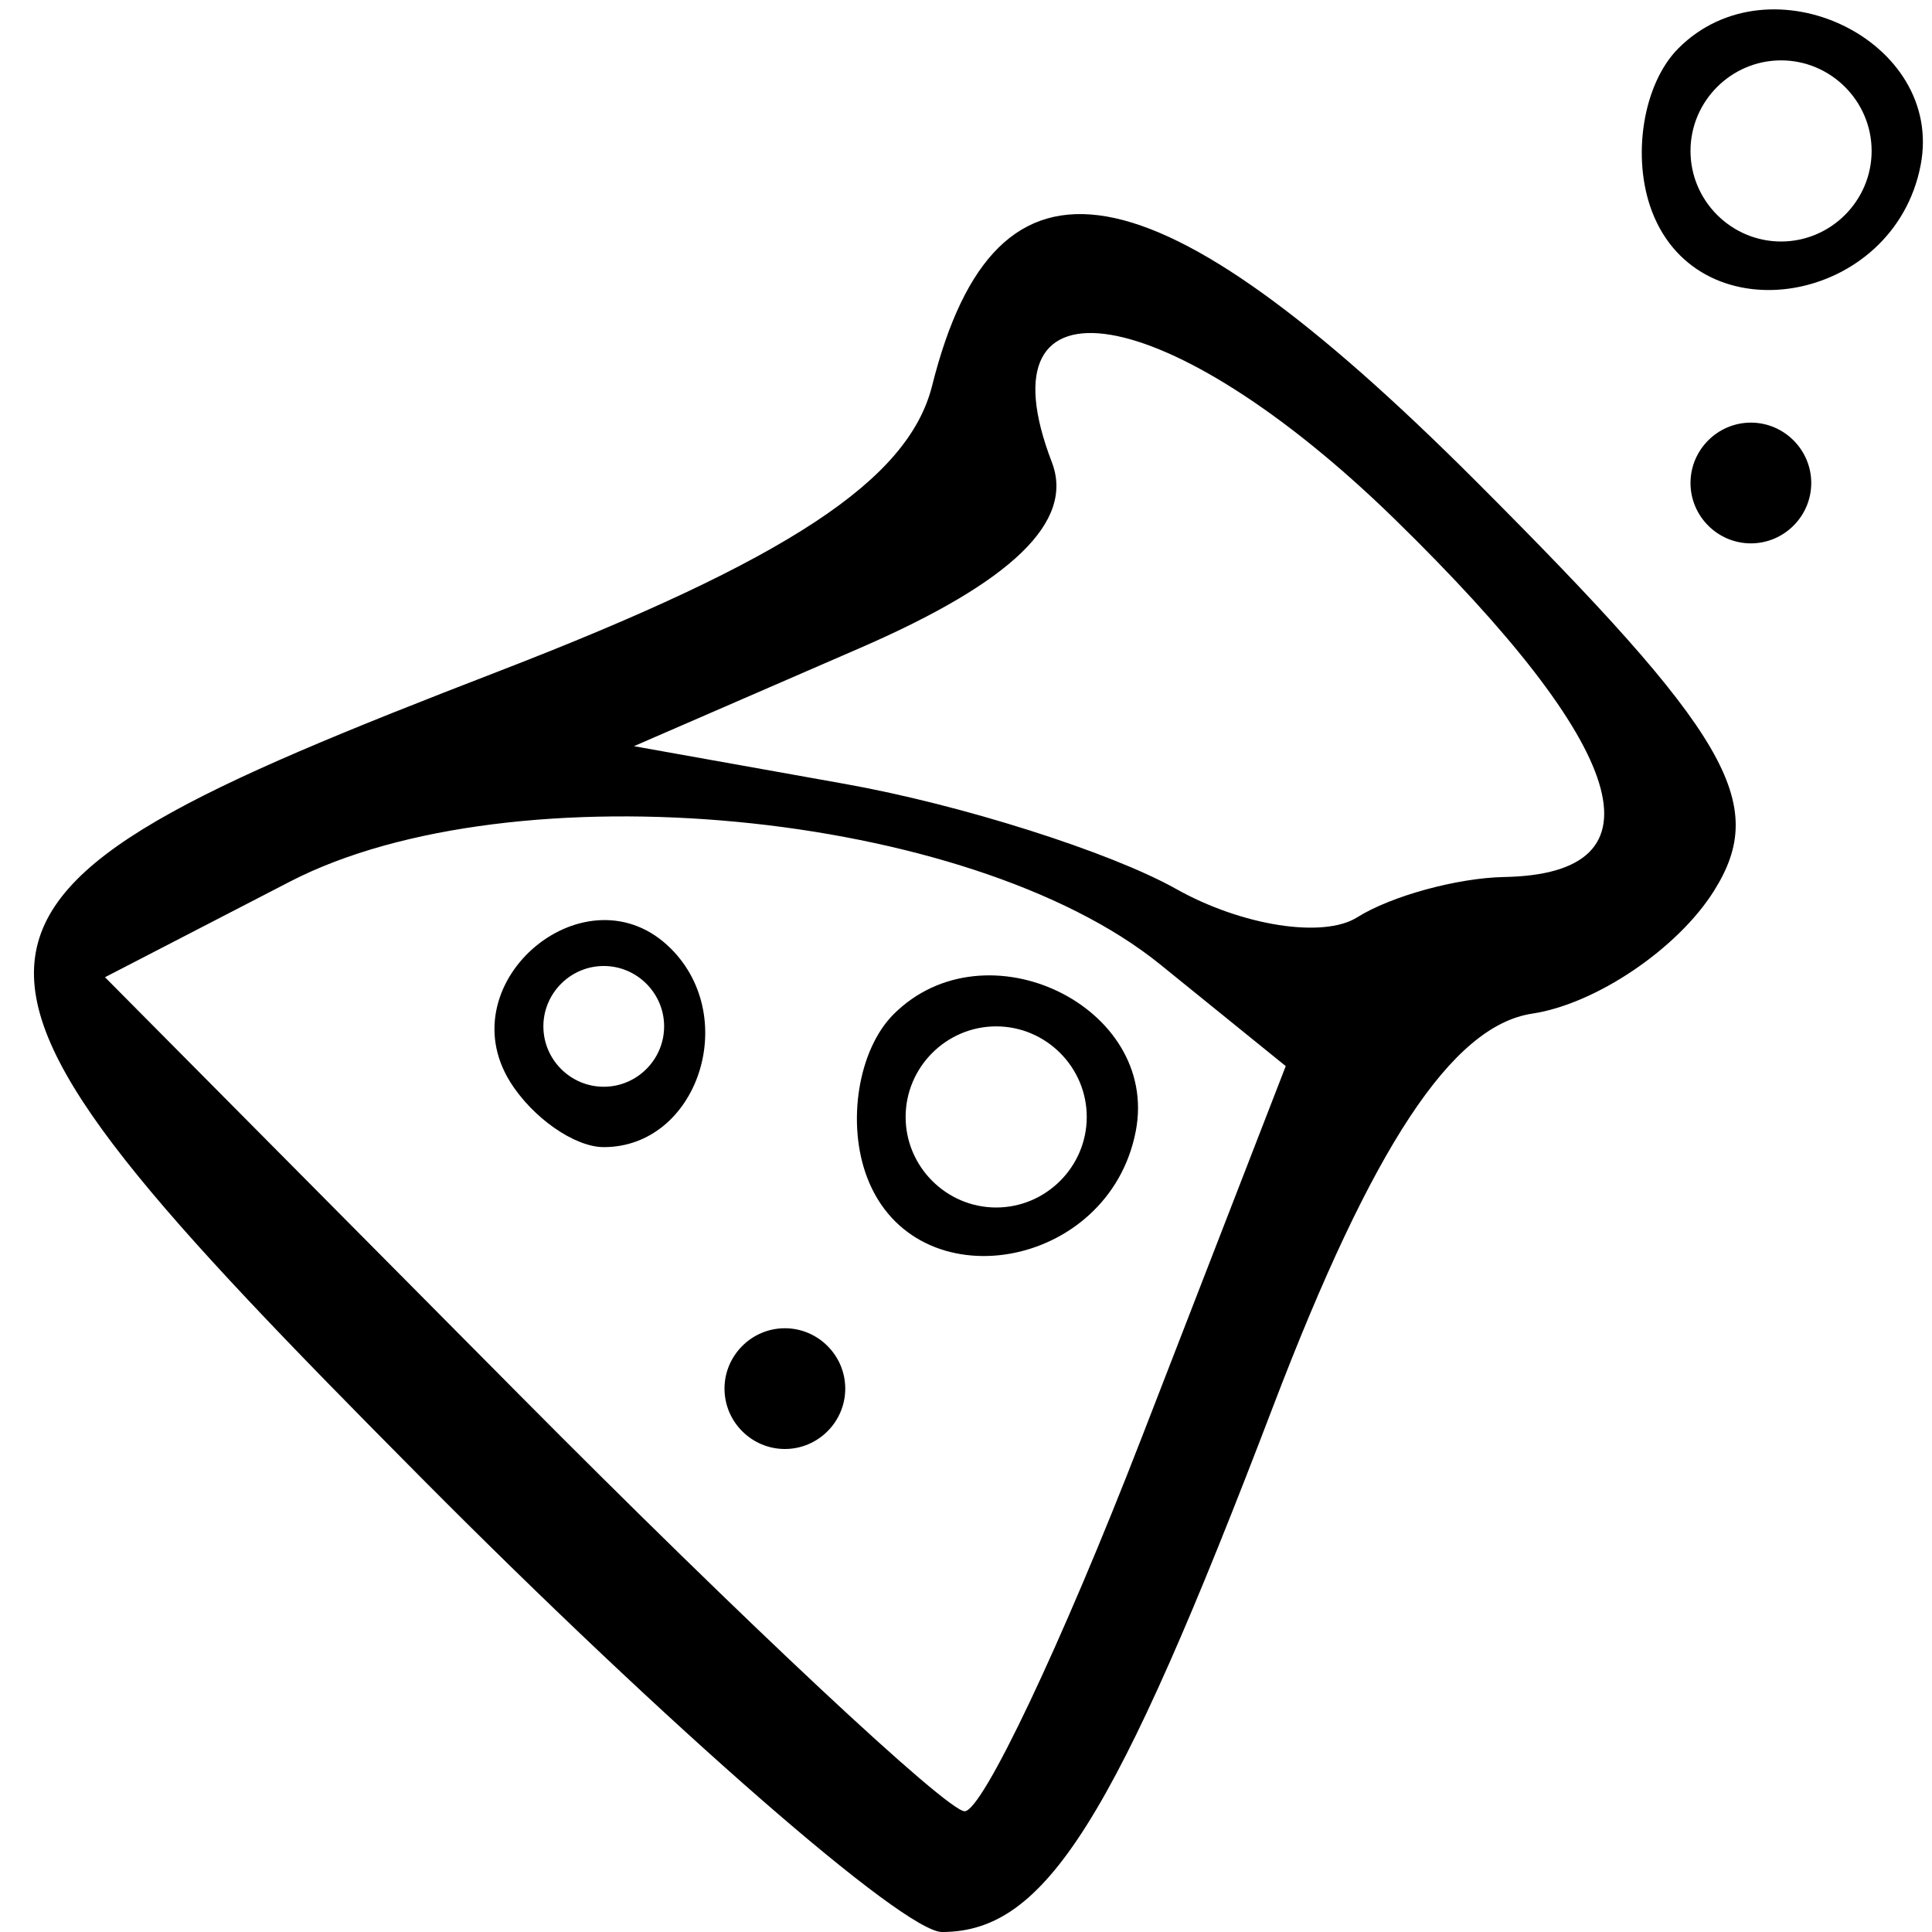 <svg xmlns="http://www.w3.org/2000/svg" width="32" height="32" viewBox="0 0 32 32"><path d="M6.988 24.488c-8.796-8.855-8.735-9.505 1.258-13.364 4.803-1.855 6.8-3.17 7.193-4.736 1.06-4.225 3.654-3.771 8.998 1.573 4.208 4.207 4.865 5.338 3.953 6.793-.602.96-1.957 1.876-3.013 2.035-1.328.201-2.646 2.198-4.288 6.5C18.46 30.178 17.312 32 15.603 32c-.634 0-4.511-3.38-8.615-7.512zm11.915-.659l2.393-6.171-2.08-1.684c-3.161-2.56-10.724-3.28-14.415-1.371l-3.062 1.583 6.854 6.907C12.363 26.892 15.686 30 15.978 30c.293 0 1.609-2.777 2.925-6.171zM12 23c0-.55.45-1 1-1s1 .45 1 1-.45 1-1 1-1-.45-1-1zm2.364-3.493c-.346-.903-.15-2.12.436-2.707 1.524-1.524 4.41-.131 4.012 1.935-.443 2.302-3.647 2.858-4.448.772zM18 18.5c0-.825-.675-1.5-1.5-1.5s-1.5.675-1.5 1.5.675 1.5 1.5 1.5 1.5-.675 1.5-1.5zm-9.554-.587c-1.03-1.668 1.287-3.58 2.667-2.2C12.267 16.867 11.545 19 10 19c-.485 0-1.184-.49-1.554-1.087zM11 17c0-.55-.45-1-1-1s-1 .45-1 1 .45 1 1 1 1-.45 1-1zm13.914-2.474c2.715-.05 2.08-2.126-1.812-5.926-3.739-3.651-6.922-4.18-5.68-.944.377.983-.656 1.982-3.182 3.079l-3.74 1.624 3.5.626c1.925.344 4.39 1.127 5.479 1.738 1.088.612 2.438.824 3 .471.561-.353 1.657-.653 2.435-.668zM28 8c0-.55.45-1 1-1s1 .45 1 1-.45 1-1 1-1-.45-1-1zm-.636-4.493c-.346-.903-.15-2.12.436-2.707 1.524-1.524 4.41-.131 4.012 1.935-.443 2.302-3.647 2.858-4.448.772zM31 2.5c0-.825-.675-1.5-1.5-1.5S28 1.675 28 2.5 28.675 4 29.5 4 31 3.325 31 2.5z"/></svg>